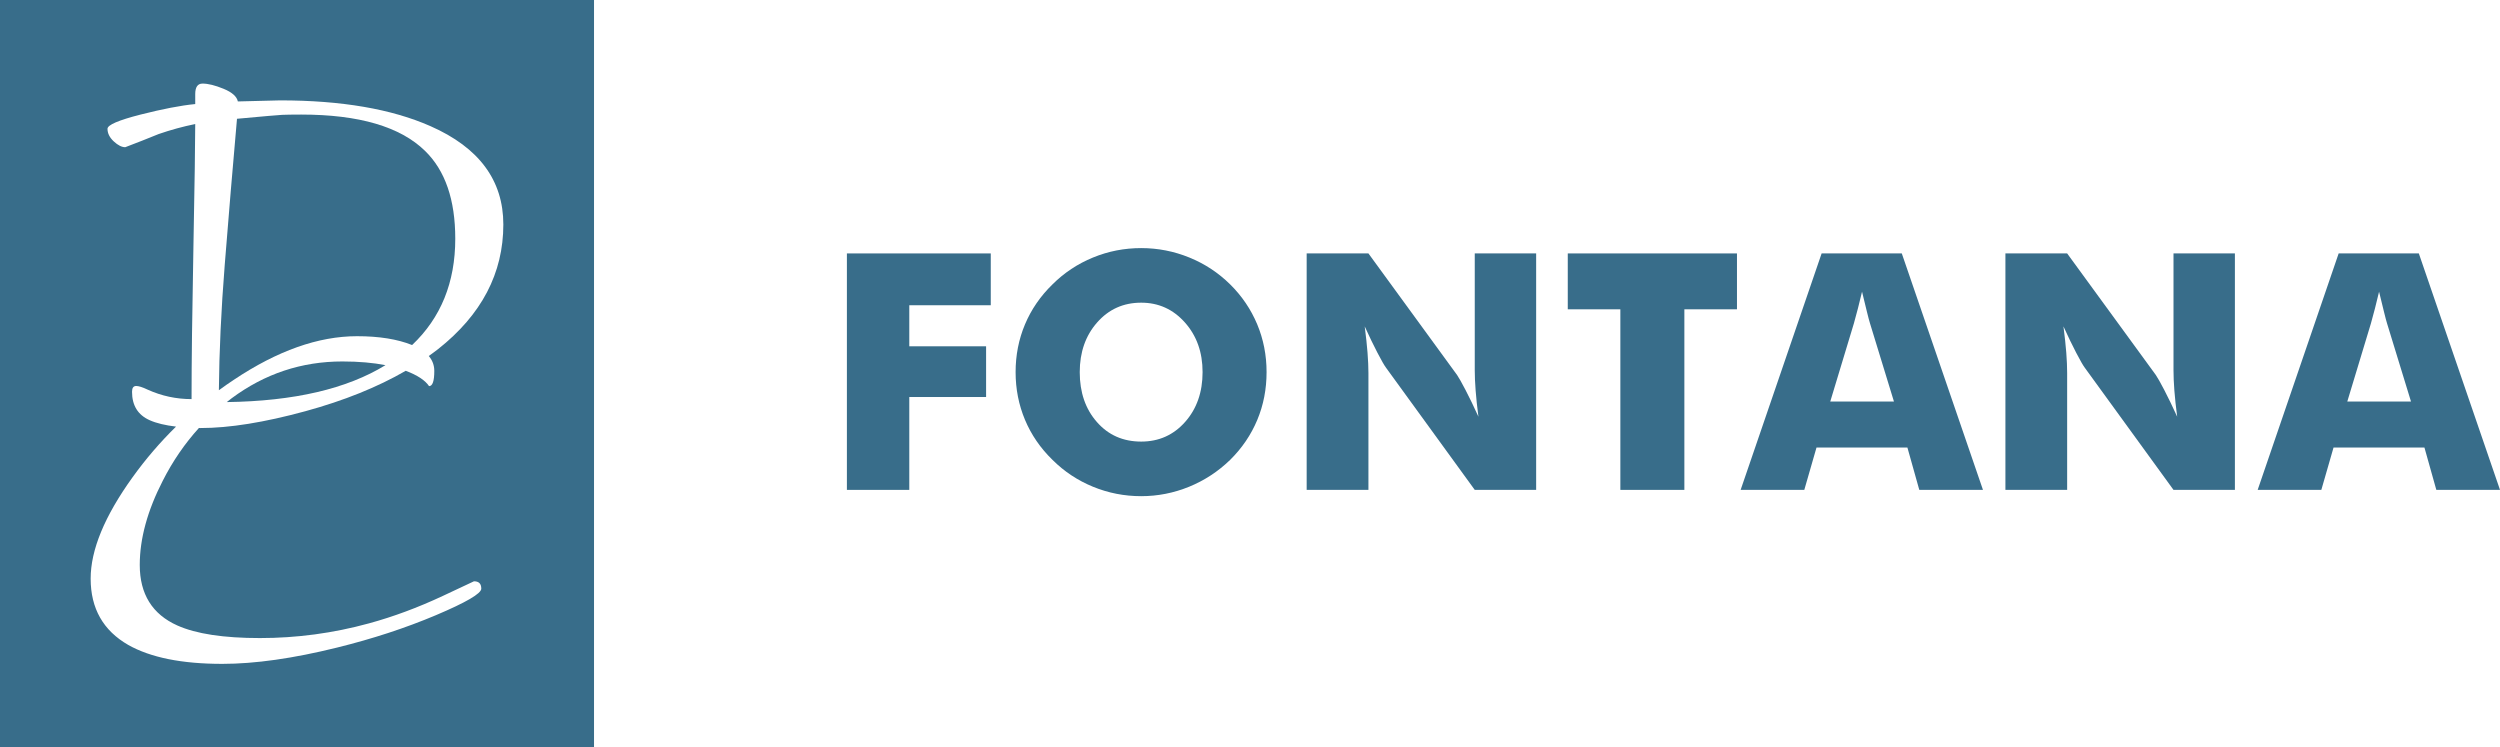 <svg width="194" height="58" viewBox="0 0 194 58" fill="none" xmlns="http://www.w3.org/2000/svg">
  <title>[logo] DC Fontana</title>
  <path
    d="M33.701 28.784C33.701 29.571 33.566 29.964 33.295 29.964C32.992 29.508 32.38 29.112 31.486 28.773C29.306 30.034 26.718 31.084 23.701 31.909C20.513 32.78 17.799 33.216 15.554 33.216C15.512 33.216 15.478 33.213 15.435 33.213C14.343 34.417 13.404 35.781 12.628 37.312C11.441 39.626 10.845 41.802 10.845 43.843C10.845 46.1 11.818 47.666 13.763 48.538C15.221 49.189 17.355 49.514 20.167 49.514C23.028 49.514 25.852 49.136 28.636 48.372C30.526 47.856 32.43 47.148 34.35 46.25C35.16 45.868 35.97 45.488 36.78 45.108C37.16 45.108 37.348 45.297 37.348 45.681C37.348 46.059 36.172 46.746 33.823 47.74C31.471 48.733 28.918 49.57 26.164 50.25C22.759 51.094 19.787 51.516 17.248 51.516C14.114 51.516 11.683 51.025 9.953 50.048C8.008 48.931 7.035 47.216 7.035 44.904C7.035 42.672 8.116 40.055 10.279 37.047C11.301 35.623 12.431 34.311 13.66 33.105C12.835 33.006 12.139 32.845 11.604 32.603C10.699 32.196 10.246 31.462 10.246 30.4C10.246 30.1 10.354 29.952 10.571 29.952C10.759 29.952 11.058 30.045 11.462 30.238C12.542 30.727 13.677 30.971 14.865 30.971C14.865 28.114 14.913 24.189 15.009 19.197C15.103 14.204 15.15 11.014 15.15 9.625C14.203 9.818 13.258 10.075 12.312 10.402C11.448 10.755 10.583 11.096 9.72 11.423C9.449 11.423 9.152 11.273 8.83 10.975C8.505 10.673 8.342 10.348 8.342 9.994C8.342 9.695 9.201 9.327 10.908 8.891C12.617 8.457 14.028 8.184 15.15 8.075V7.3C15.15 6.756 15.34 6.486 15.717 6.486C16.15 6.486 16.691 6.62 17.352 6.891C18.013 7.164 18.378 7.491 18.458 7.872L21.735 7.789C26.495 7.789 30.386 8.457 33.405 9.789C37.174 11.45 39.059 13.993 39.059 17.422C39.059 21.204 37.368 24.427 33.992 27.093C33.762 27.275 33.514 27.45 33.272 27.625C33.557 27.96 33.701 28.345 33.701 28.784ZM0 58H46.096V0H0V58Z"
    fill="#386D8A"/>
  <path
    d="M32.982 11.708C31.062 9.831 27.86 8.89 23.376 8.89C22.673 8.89 22.181 8.9 21.897 8.912C21.613 8.925 20.444 9.028 18.391 9.217C18.068 12.863 17.75 16.639 17.44 20.544C17.159 24.078 17.012 27.314 16.985 30.281C17.361 30.005 17.747 29.736 18.139 29.477C21.516 27.219 24.704 26.089 27.705 26.089C29.423 26.089 30.847 26.319 31.979 26.775C34.21 24.666 35.329 21.917 35.329 18.523C35.329 15.504 34.549 13.231 32.982 11.708Z"
    fill="#386D8A"/>
  <path
    d="M17.979 30.904C17.848 31 17.726 31.103 17.598 31.202C22.815 31.131 26.919 30.175 29.913 28.336C28.96 28.151 27.857 28.049 26.568 28.049C23.406 28.049 20.546 29 17.979 30.904Z"
    fill="#386D8A"/>
  <path d="M65.719 38.015V19.666H76.883V23.687H70.561V26.873H76.521V30.808H70.561V38.015H65.719Z"
        fill="#386D8A"/>
  <path
    d="M88.555 34.267C89.931 34.267 91.069 33.757 91.97 32.737C92.87 31.719 93.32 30.431 93.32 28.877C93.32 27.339 92.865 26.056 91.951 25.028C91.039 24.001 89.908 23.488 88.555 23.488C87.176 23.488 86.038 23.999 85.137 25.024C84.238 26.047 83.788 27.331 83.788 28.877C83.788 30.449 84.231 31.74 85.12 32.75C86.005 33.762 87.153 34.267 88.555 34.267ZM98.286 28.877C98.286 30.196 98.046 31.434 97.564 32.587C97.082 33.74 96.383 34.773 95.462 35.684C94.531 36.587 93.47 37.282 92.276 37.771C91.08 38.259 89.839 38.503 88.555 38.503C87.251 38.503 86.004 38.259 84.816 37.771C83.625 37.282 82.576 36.587 81.672 35.684C80.735 34.773 80.024 33.736 79.538 32.575C79.052 31.413 78.811 30.182 78.811 28.877C78.811 27.567 79.052 26.331 79.538 25.175C80.024 24.017 80.735 22.981 81.672 22.07C82.576 21.168 83.625 20.473 84.816 19.984C86.004 19.495 87.251 19.252 88.555 19.252C89.848 19.252 91.094 19.495 92.295 19.984C93.494 20.473 94.548 21.168 95.462 22.07C96.374 22.973 97.073 24.006 97.559 25.167C98.045 26.329 98.286 27.567 98.286 28.877Z"
    fill="#386D8A"/>
  <path
    d="M101.397 38.015V19.666H106.19L113.071 29.103C113.203 29.296 113.422 29.681 113.725 30.263C114.026 30.842 114.363 31.534 114.726 32.337C114.626 31.576 114.554 30.899 114.509 30.306C114.463 29.714 114.441 29.187 114.441 28.727V19.666H119.205V38.015H114.441L107.558 28.538C107.417 28.349 107.194 27.96 106.892 27.379C106.59 26.799 106.26 26.115 105.902 25.329C106.002 26.101 106.074 26.779 106.121 27.373C106.166 27.966 106.19 28.494 106.19 28.951V38.015H101.397Z"
    fill="#386D8A"/>
  <path d="M125.74 38.015V24.002H121.659V19.666H134.789V24.002H130.707V38.015H125.74Z" fill="#386D8A"/>
  <path
    d="M142.028 31.158H146.97L145.116 25.105C145.058 24.922 144.979 24.625 144.879 24.215C144.78 23.806 144.65 23.279 144.494 22.636C144.387 23.088 144.279 23.518 144.177 23.926C144.074 24.336 143.965 24.729 143.859 25.105L142.028 31.158ZM135.073 38.015L141.358 19.666H147.579L153.878 38.015H148.937L148.015 34.73H140.96L140.013 38.015H135.073Z"
    fill="#386D8A"/>
  <path
    d="M155.62 38.015V19.666H160.411L167.294 29.103C167.426 29.296 167.645 29.681 167.948 30.263C168.249 30.842 168.584 31.534 168.949 32.337C168.849 31.576 168.777 30.899 168.731 30.306C168.686 29.714 168.664 29.187 168.664 28.727V19.666H173.428V38.015H168.664L161.781 28.538C161.64 28.349 161.417 27.96 161.115 27.379C160.811 26.799 160.483 26.115 160.124 25.329C160.225 26.101 160.297 26.779 160.344 27.373C160.389 27.966 160.411 28.494 160.411 28.951V38.015H155.62Z"
    fill="#386D8A"/>
  <path
    d="M182.15 31.158H187.093L185.238 25.105C185.18 24.922 185.102 24.625 185.001 24.215C184.902 23.806 184.772 23.279 184.616 22.636C184.509 23.088 184.401 23.518 184.299 23.926C184.196 24.336 184.089 24.729 183.981 25.105L182.15 31.158ZM175.195 38.015L181.48 19.666H187.701L194 38.015H189.059L188.137 34.73H181.082L180.135 38.015H175.195Z"
    fill="#386D8A"/>
</svg>
